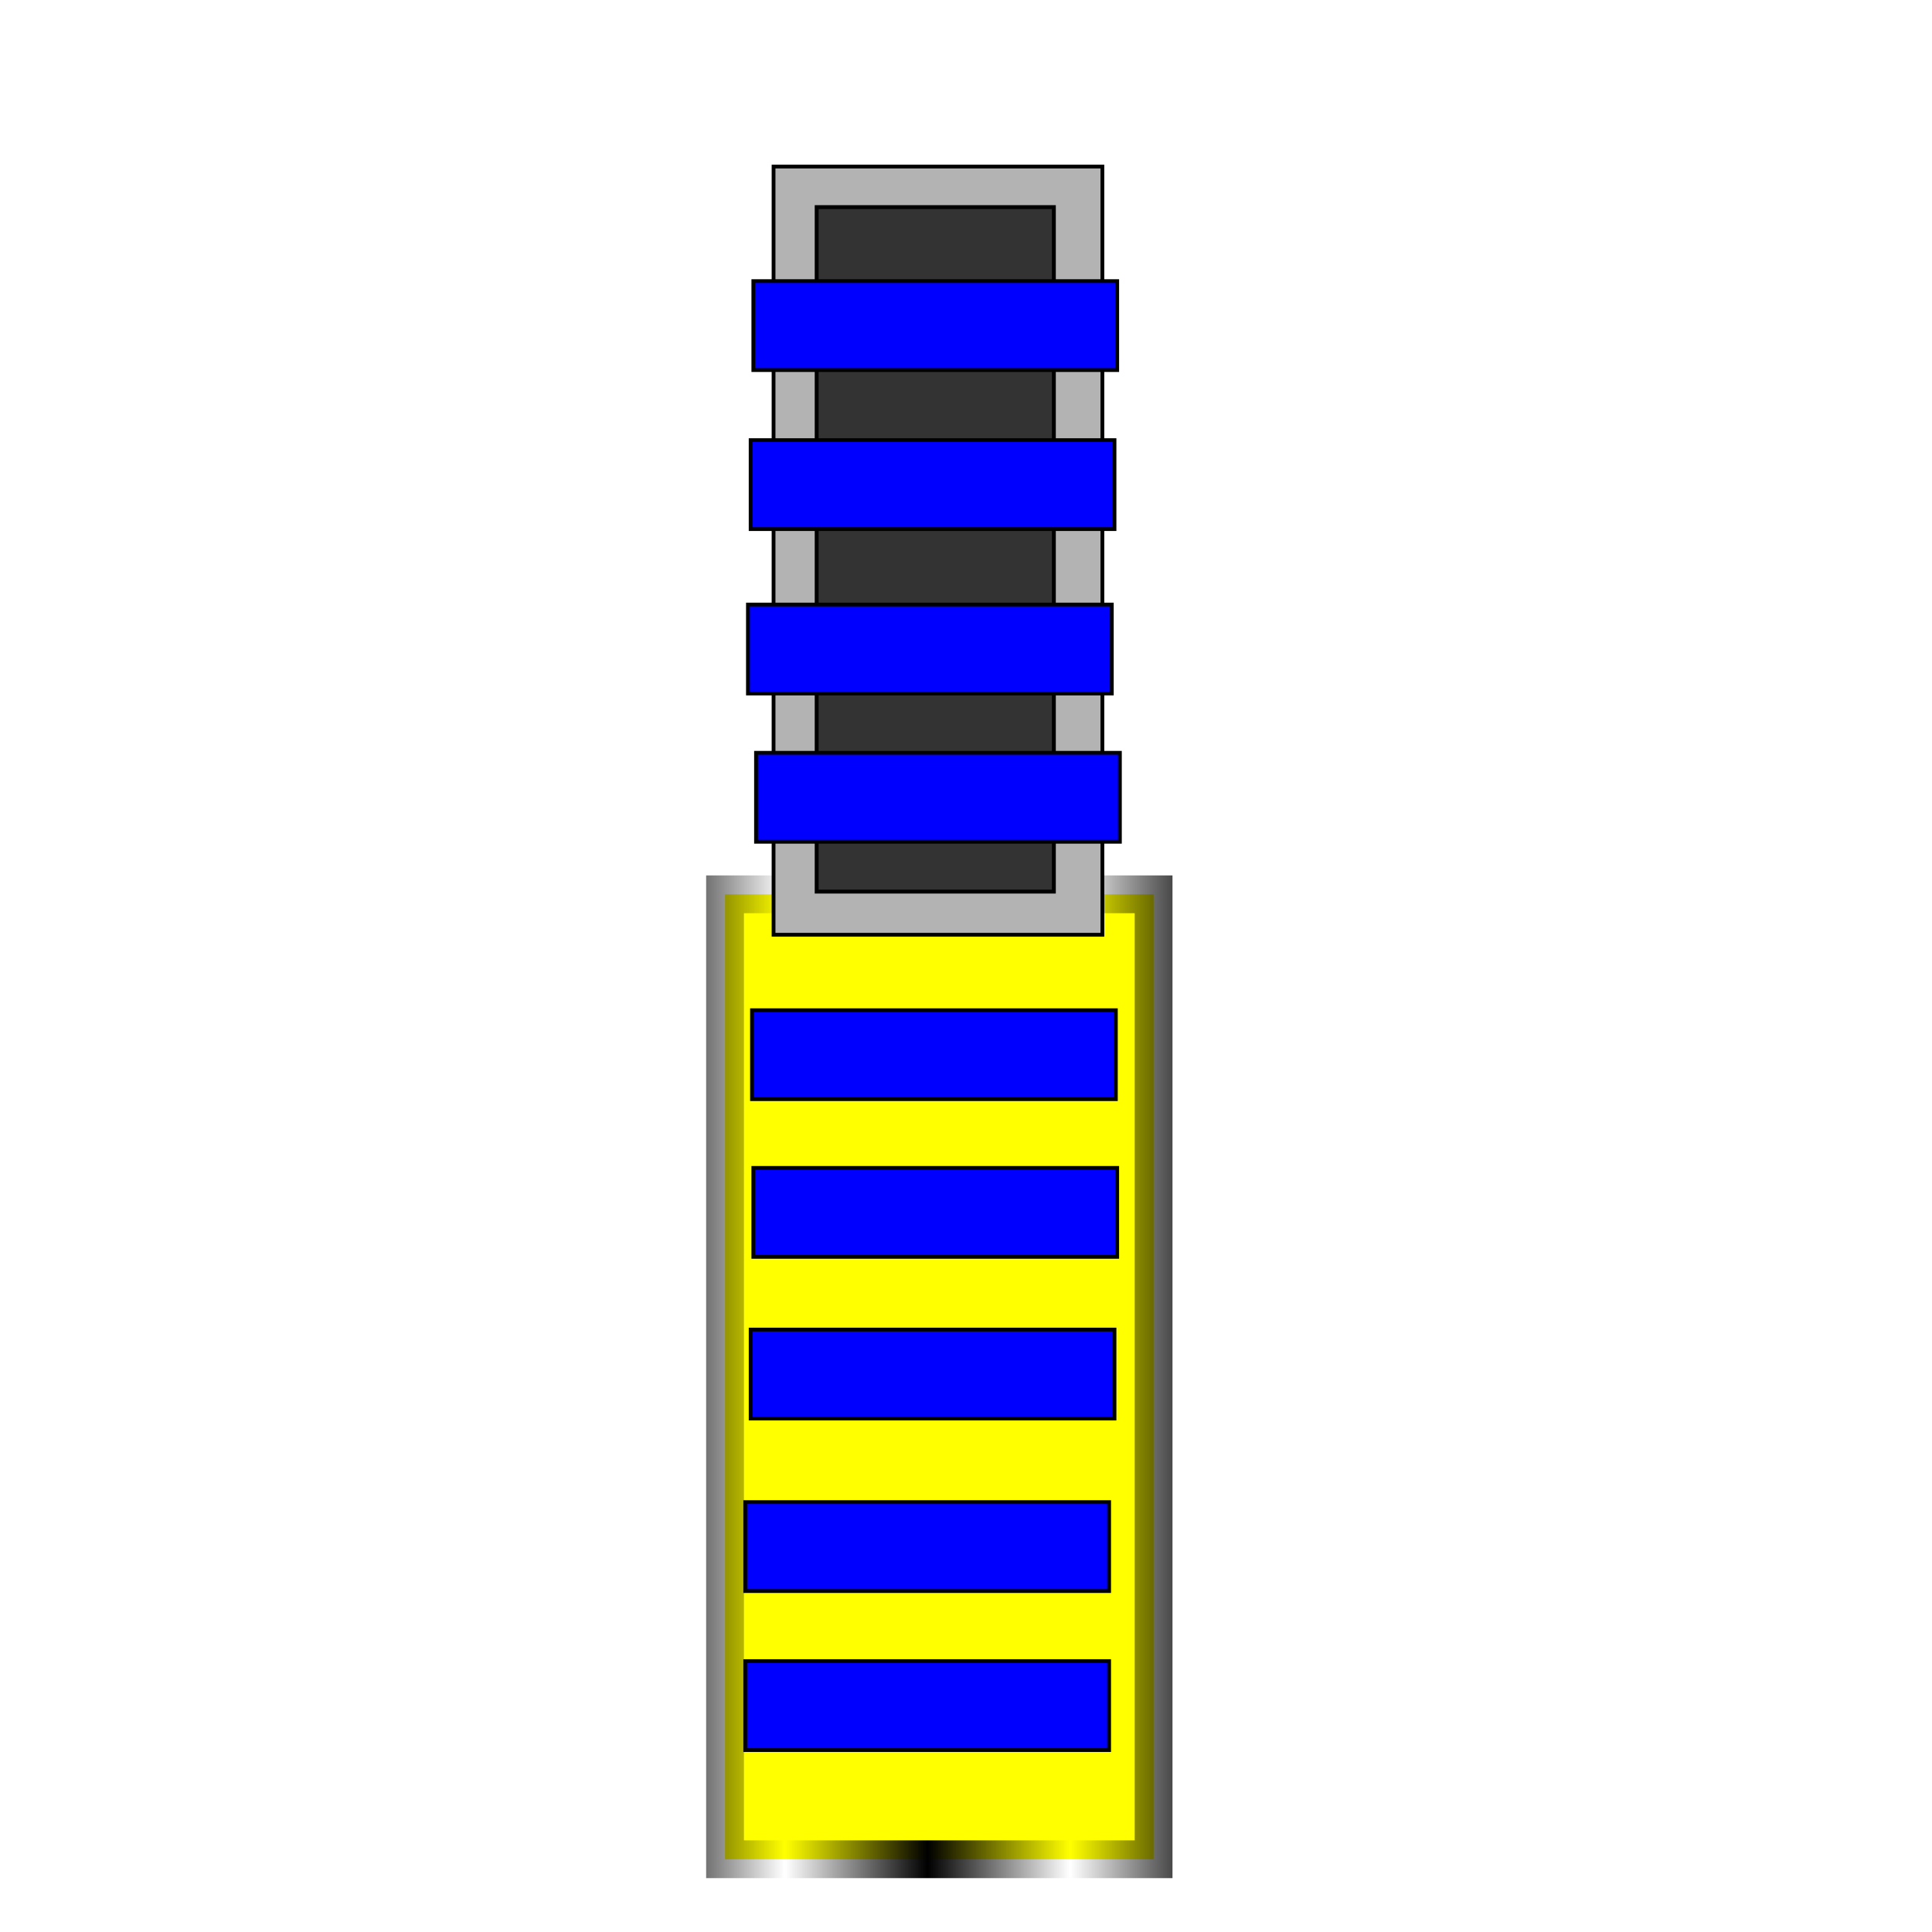 <?xml version="1.0" encoding="UTF-8" standalone="no"?>
<!-- Created with Inkscape (http://www.inkscape.org/) -->

<svg
   xmlns:dc="http://purl.org/dc/elements/1.1/"
   xmlns:cc="http://creativecommons.org/ns#"
   xmlns:rdf="http://www.w3.org/1999/02/22-rdf-syntax-ns#"
   xmlns:svg="http://www.w3.org/2000/svg"
   xmlns="http://www.w3.org/2000/svg"
   xmlns:sodipodi="http://sodipodi.sourceforge.net/DTD/sodipodi-0.dtd"
   xmlns:inkscape="http://www.inkscape.org/namespaces/inkscape"
   width="512"
   height="512"
   viewBox="0 0 135.467 135.467"
   version="1.1"
   id="svg8"
   inkscape:version="0.92.3 (2405546, 2018-03-11)"
   sodipodi:docname="Comp_013.svg">
  <defs
     id="defs2">
    <pattern
       inkscape:stockid="Stripes 1:1"
       id="Strips1_1"
       patternTransform="translate(0,0) scale(10,10)"
       height="1"
       width="2"
       patternUnits="userSpaceOnUse"
       inkscape:collect="always">
      <rect
         id="rect1556"
         height="2"
         width="1"
         y="-0.5"
         x="0"
         style="fill:black;stroke:none" />
    </pattern>
  </defs>
  <sodipodi:namedview
     id="base"
     pagecolor="#000000"
     bordercolor="#666666"
     borderopacity="1.0"
     inkscape:pageopacity="0"
     inkscape:pageshadow="2"
     inkscape:zoom="1.4"
     inkscape:cx="237.93194"
     inkscape:cy="213.94053"
     inkscape:document-units="mm"
     inkscape:current-layer="layer1"
     showgrid="false"
     units="px"
     inkscape:window-width="1920"
     inkscape:window-height="1017"
     inkscape:window-x="-8"
     inkscape:window-y="-8"
     inkscape:window-maximized="1" />
  <g
     inkscape:label="Layer 1"
     inkscape:groupmode="layer"
     id="layer1"
     transform="translate(0,-161.533)">
    <rect
       style="fill:#ffff00;fill-opacity:1;stroke:url(#Strips1_1);stroke-width:0.265;stroke-linecap:butt;stroke-linejoin:miter;stroke-miterlimit:4;stroke-dasharray:none;stroke-opacity:1"
       id="rect824"
       width="30.049"
       height="67.658"
       x="50.838"
       y="224.24" />
    <rect
       style="fill:#b3b3b3;fill-opacity:1;stroke:#000000;stroke-width:0.265;stroke-linecap:butt;stroke-linejoin:miter;stroke-miterlimit:4;stroke-dasharray:none;stroke-opacity:1"
       id="rect2283"
       width="23.057"
       height="53.862"
       x="54.24"
       y="173.213" />
    <rect
       style="fill:#333333;fill-opacity:1;stroke:#000000;stroke-width:0.273;stroke-linecap:butt;stroke-linejoin:miter;stroke-miterlimit:4;stroke-dasharray:none;stroke-opacity:1"
       id="rect2285"
       width="16.631"
       height="47.995"
       x="57.263"
       y="176.055" />
    <rect
       style="fill:#0000ff;fill-opacity:1;stroke:#000000;stroke-width:0.265;stroke-linecap:butt;stroke-linejoin:miter;stroke-miterlimit:4;stroke-dasharray:none;stroke-opacity:1"
       id="rect2287"
       width="25.513"
       height="6.237"
       x="52.728"
       y="232.366" />
    <rect
       style="fill:#0000ff;fill-opacity:1;stroke:#000000;stroke-width:0.265;stroke-linecap:butt;stroke-linejoin:miter;stroke-miterlimit:4;stroke-dasharray:none;stroke-opacity:1"
       id="rect2287-5"
       width="25.513"
       height="6.237"
       x="52.822"
       y="243.422" />
    <rect
       style="fill:#0000ff;fill-opacity:1;stroke:#000000;stroke-width:0.265;stroke-linecap:butt;stroke-linejoin:miter;stroke-miterlimit:4;stroke-dasharray:none;stroke-opacity:1"
       id="rect2287-4"
       width="25.513"
       height="6.237"
       x="52.633"
       y="254.761" />
    <rect
       style="fill:#0000ff;fill-opacity:1;stroke:#000000;stroke-width:0.265;stroke-linecap:butt;stroke-linejoin:miter;stroke-miterlimit:4;stroke-dasharray:none;stroke-opacity:1"
       id="rect2287-6"
       width="25.513"
       height="6.237"
       x="52.255"
       y="266.856" />
    <rect
       style="fill:#0000ff;fill-opacity:1;stroke:#000000;stroke-width:0.265;stroke-linecap:butt;stroke-linejoin:miter;stroke-miterlimit:4;stroke-dasharray:none;stroke-opacity:1"
       id="rect2287-3"
       width="25.513"
       height="6.237"
       x="52.255"
       y="278.007" />
    <rect
       style="fill:#0000ff;fill-opacity:1;stroke:#000000;stroke-width:0.265;stroke-linecap:butt;stroke-linejoin:miter;stroke-miterlimit:4;stroke-dasharray:none;stroke-opacity:1"
       id="rect2287-38"
       width="25.513"
       height="6.237"
       x="53.011"
       y="214.318" />
    <rect
       style="fill:#0000ff;fill-opacity:1;stroke:#000000;stroke-width:0.265;stroke-linecap:butt;stroke-linejoin:miter;stroke-miterlimit:4;stroke-dasharray:none;stroke-opacity:1"
       id="rect2287-0"
       width="25.513"
       height="6.237"
       x="52.444"
       y="203.923" />
    <rect
       style="fill:#0000ff;fill-opacity:1;stroke:#000000;stroke-width:0.265;stroke-linecap:butt;stroke-linejoin:miter;stroke-miterlimit:4;stroke-dasharray:none;stroke-opacity:1"
       id="rect2287-44"
       width="25.513"
       height="6.237"
       x="52.633"
       y="192.395" />
    <rect
       style="fill:#0000ff;fill-opacity:1;stroke:#000000;stroke-width:0.265;stroke-linecap:butt;stroke-linejoin:miter;stroke-miterlimit:4;stroke-dasharray:none;stroke-opacity:1"
       id="rect2287-47"
       width="25.513"
       height="6.237"
       x="52.822"
       y="181.245" />
  </g>
</svg>
